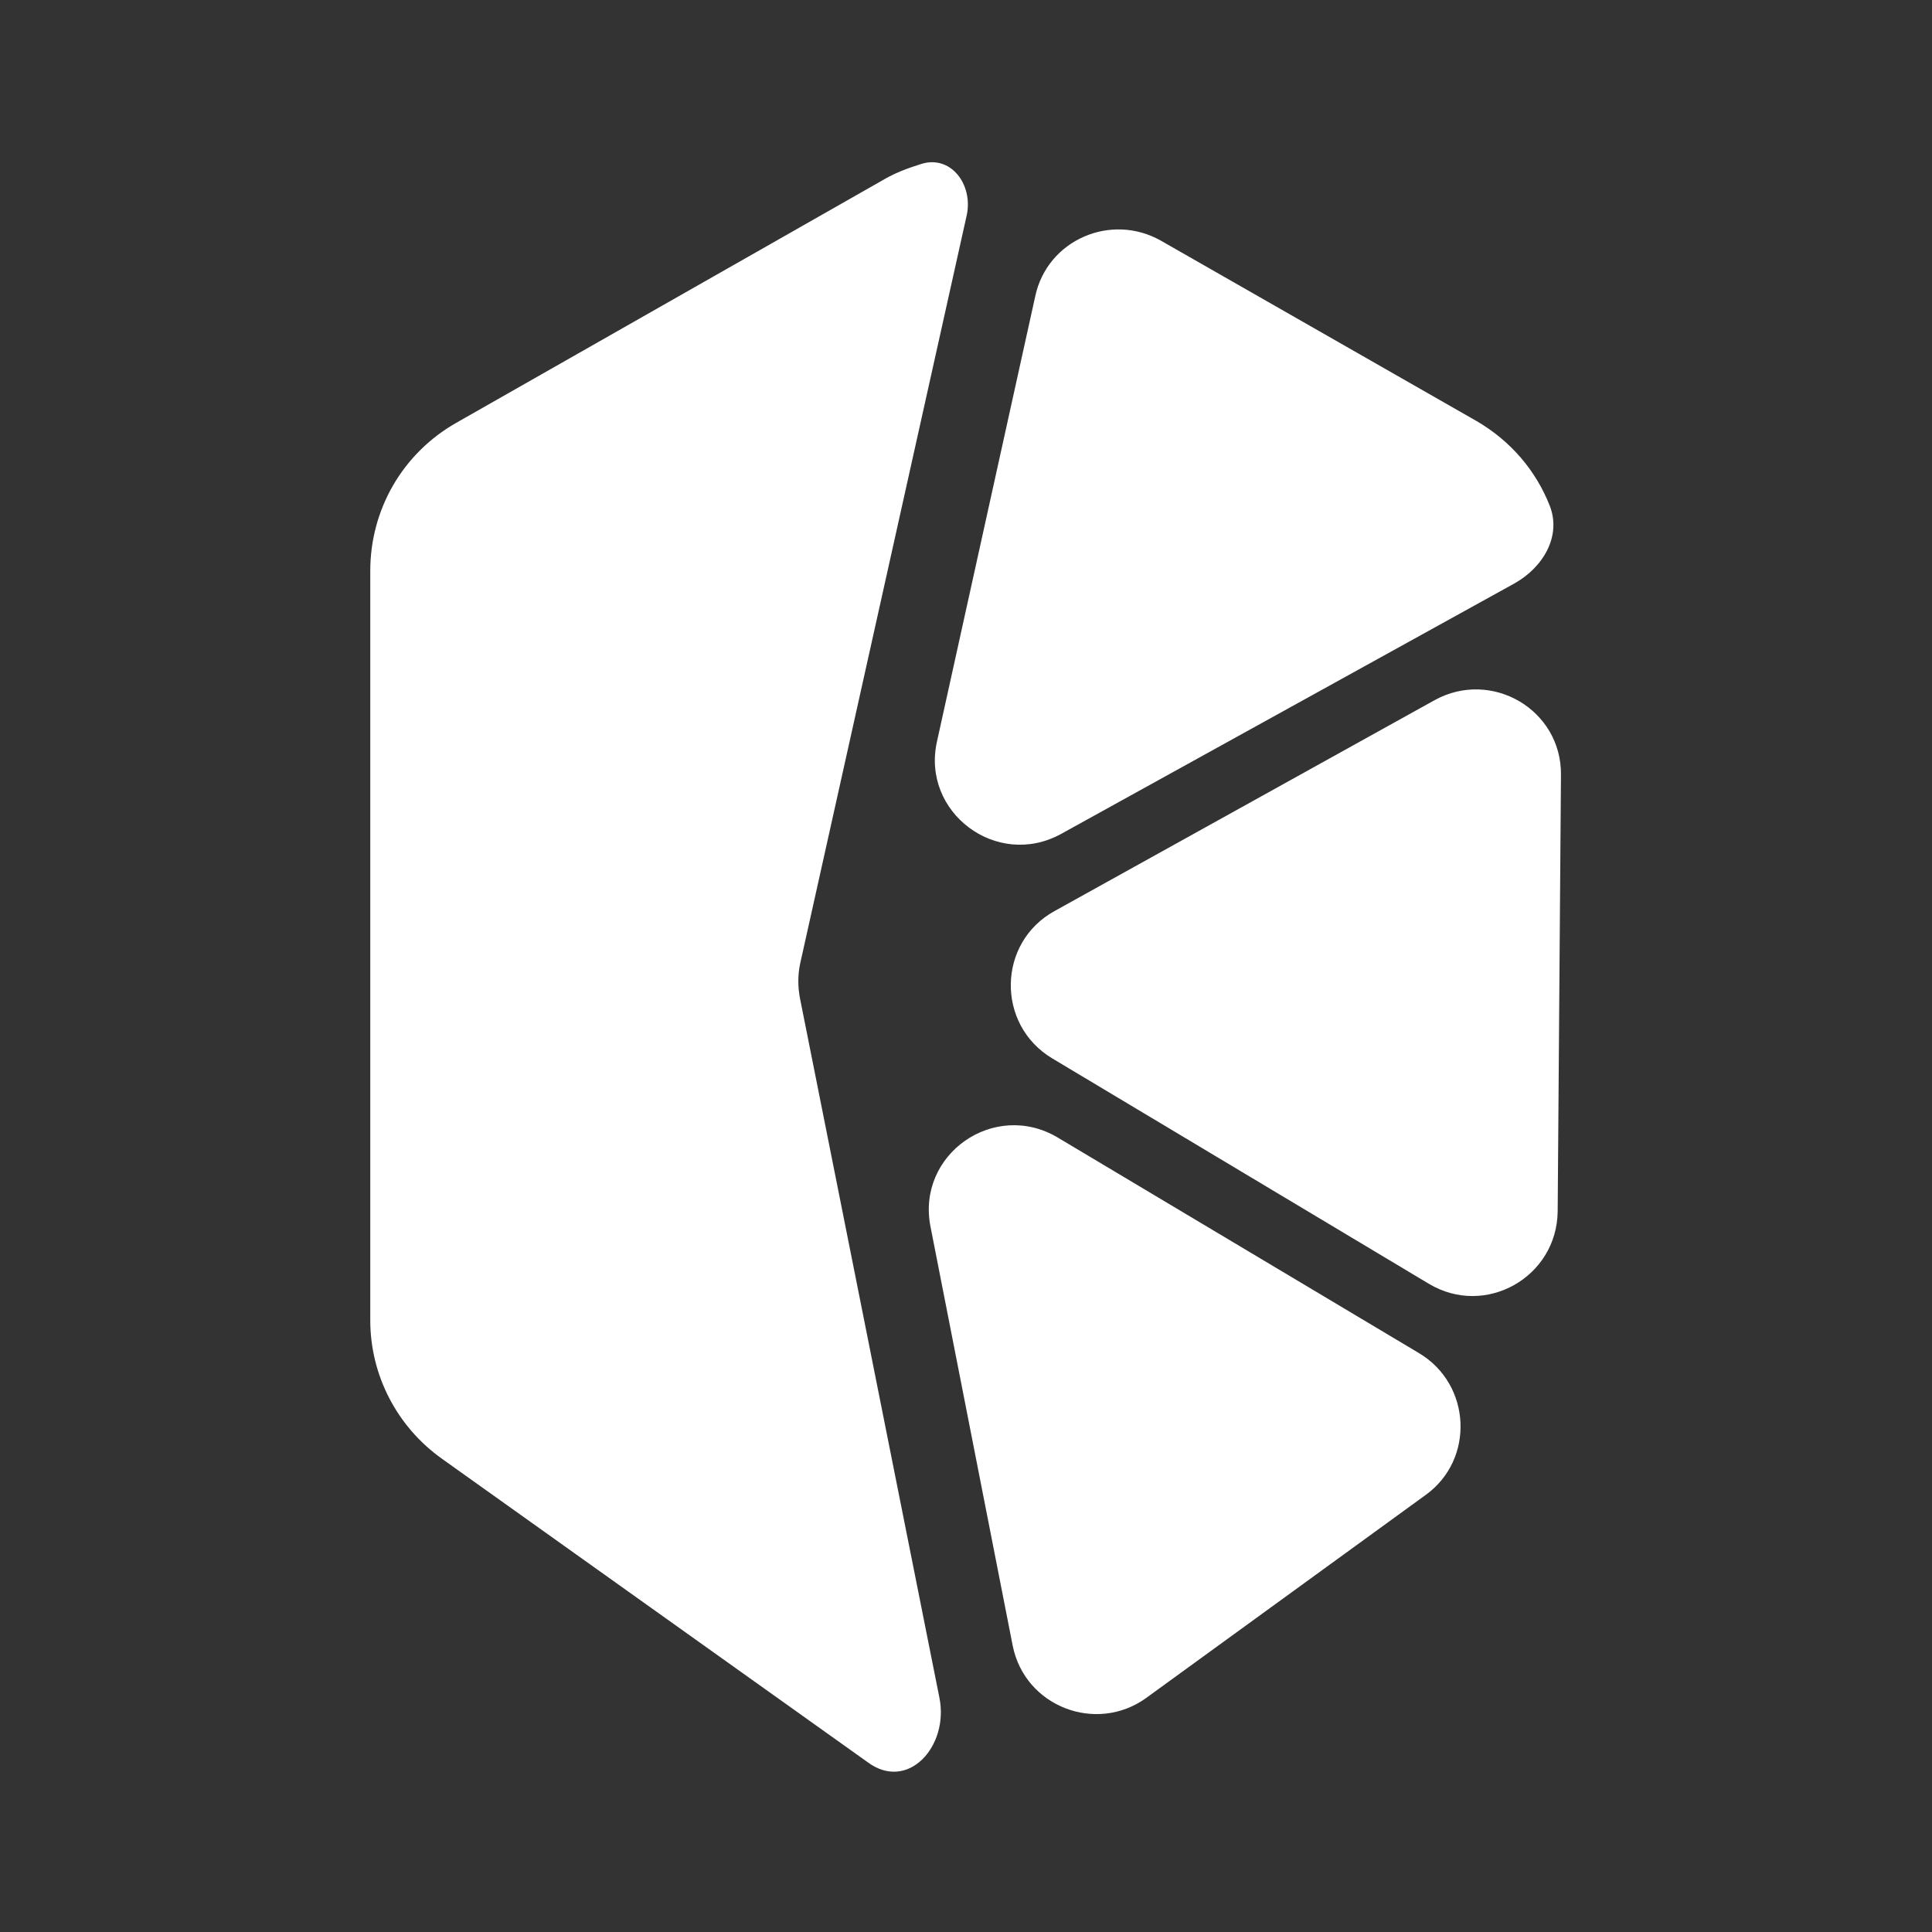 <svg width="20" height="20" viewBox="0 0 20 20" fill="none" xmlns="http://www.w3.org/2000/svg">
<rect x="0" y="0" width="20" height="20" fill="#333333" stroke="none"/>
<path d="M14.851 7.248C15.442 6.923 16.167 7.348 16.159 8.023L16.125 12.54C16.117 13.223 15.376 13.64 14.792 13.29L10.892 10.956C10.309 10.606 10.325 9.756 10.917 9.431L14.851 7.248Z" fill="white"/>
<path d="M16.042 5.233C16.167 5.549 15.975 5.874 15.675 6.041L10.984 8.633C10.317 8.999 9.534 8.408 9.7 7.674L10.717 3.066C10.842 2.483 11.5 2.199 12.017 2.491L15.284 4.358C15.642 4.566 15.9 4.874 16.042 5.233Z" fill="white"/>
<path d="M10.008 2.226L8.283 9.976C8.258 10.093 8.258 10.218 8.283 10.343L9.725 17.576C9.825 18.076 9.4 18.551 8.983 18.243L4.575 15.101C4.108 14.768 3.833 14.235 3.833 13.668V5.91C3.833 5.276 4.166 4.693 4.725 4.376L9.133 1.868C9.258 1.793 9.391 1.743 9.525 1.701C9.841 1.593 10.075 1.91 10.008 2.226Z" fill="white"/>
<path d="M14.692 14.009C15.233 14.334 15.267 15.11 14.758 15.476L11.867 17.576C11.35 17.951 10.608 17.668 10.483 17.034L9.633 12.701C9.483 11.951 10.292 11.384 10.95 11.776L14.692 14.009Z" fill="white"/>
</svg>
